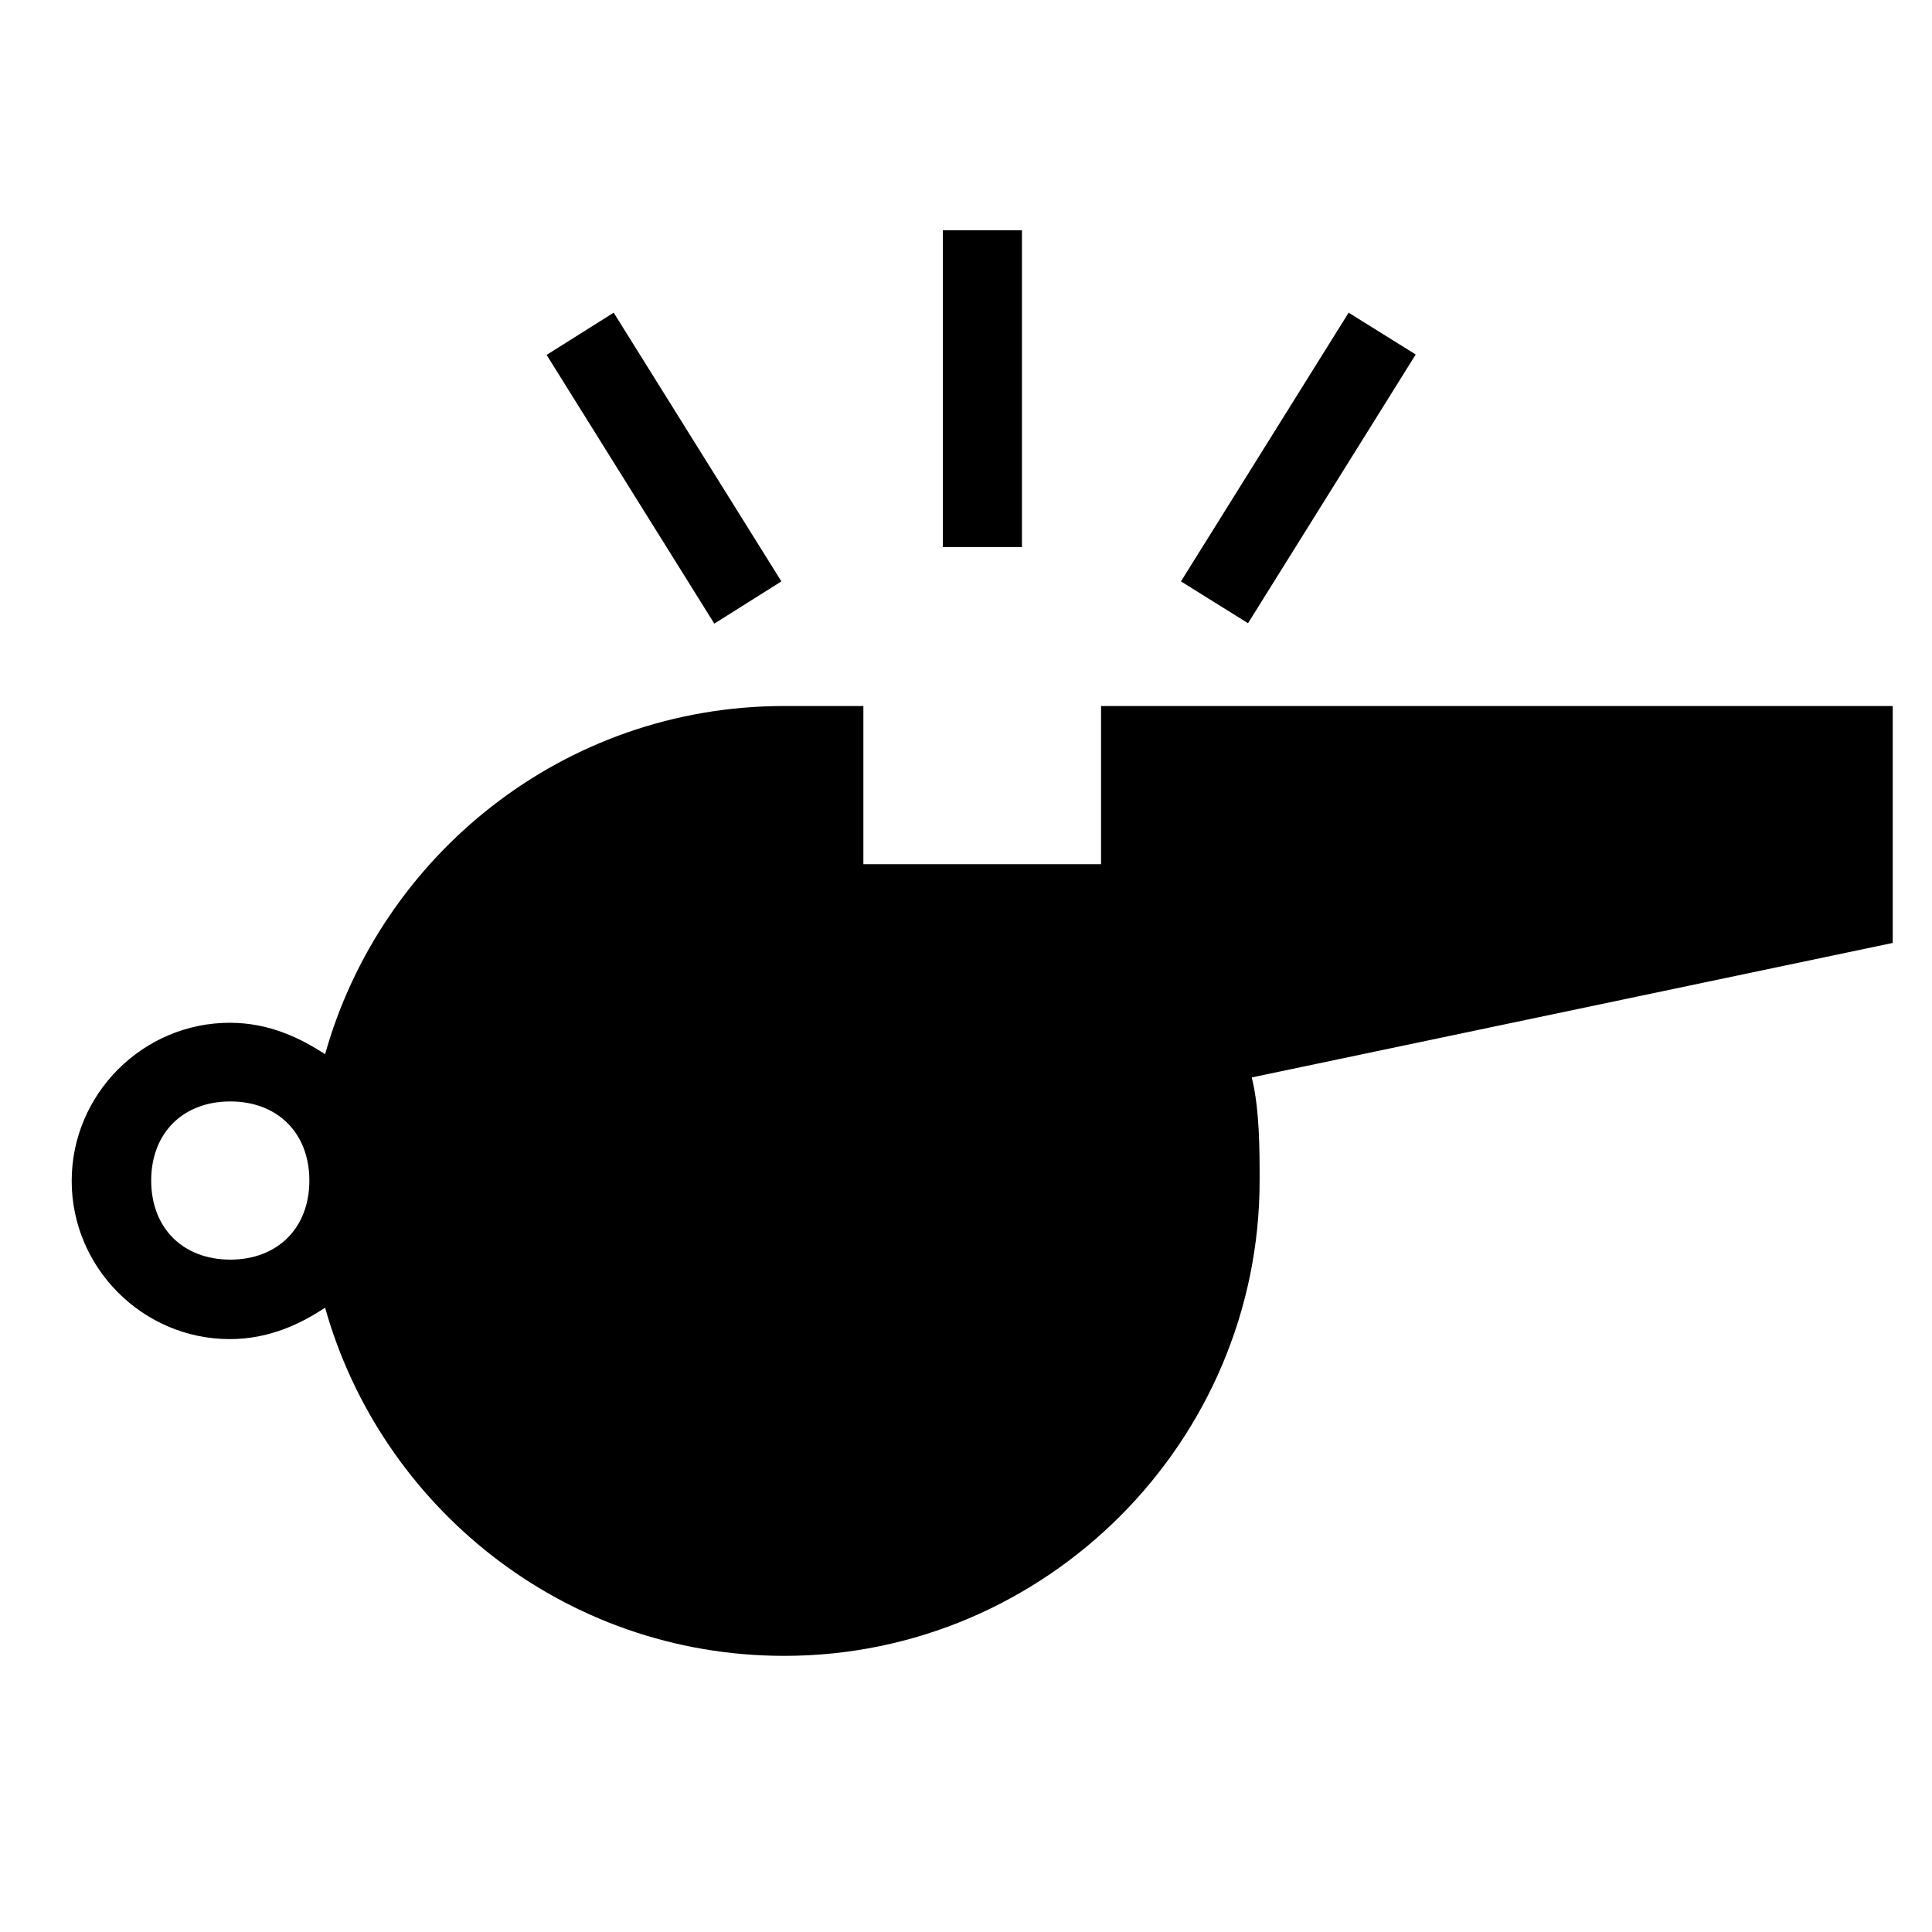 <?xml version="1.0" encoding="utf-8"?>
<!-- Generator: Adobe Illustrator 17.0.0, SVG Export Plug-In . SVG Version: 6.00 Build 0)  -->
<!DOCTYPE svg PUBLIC "-//W3C//DTD SVG 1.1//EN" "http://www.w3.org/Graphics/SVG/1.1/DTD/svg11.dtd">
<svg version="1.1" id="Capa_1" xmlns:sketch="http://www.bohemiancoding.com/sketch/ns"
	 xmlns="http://www.w3.org/2000/svg" xmlns:xlink="http://www.w3.org/1999/xlink" x="0px" y="0px" width="167px" height="167px"
	 viewBox="60.23 60.23 167 167" enable-background="new 60.23 60.23 167 167" xml:space="preserve">
<path d="M168.108,114.1l-5.798-3.615l14.495-23.228l5.798,3.615L168.108,114.1z M148.566,80.135h-6.836v27.38h6.836V80.135z
	 M127.772,110.485l-14.495-23.228l-5.798,3.651l14.495,23.228L127.772,110.485z M223.869,141.73l-55.439,11.632
	c0.68,2.756,0.68,6.156,0.68,8.912c0,22.584-18.468,41.087-41.087,41.087c-19.148,0-34.896-12.992-39.692-30.1
	c-2.04,1.36-4.796,2.72-8.232,2.72c-7.516,0-13.672-6.156-13.672-13.672c0-7.516,6.156-13.672,13.672-13.672
	c3.436,0,6.156,1.36,8.232,2.72c4.796-17.108,20.544-30.1,39.692-30.1h6.836v13.672h20.544v-13.672h68.431v20.472H223.869z
	 M86.971,162.274c0-4.116-2.756-6.836-6.836-6.836s-6.836,2.72-6.836,6.836c0,4.116,2.756,6.836,6.836,6.836
	C84.215,169.11,86.971,166.39,86.971,162.274z"/>
</svg>
